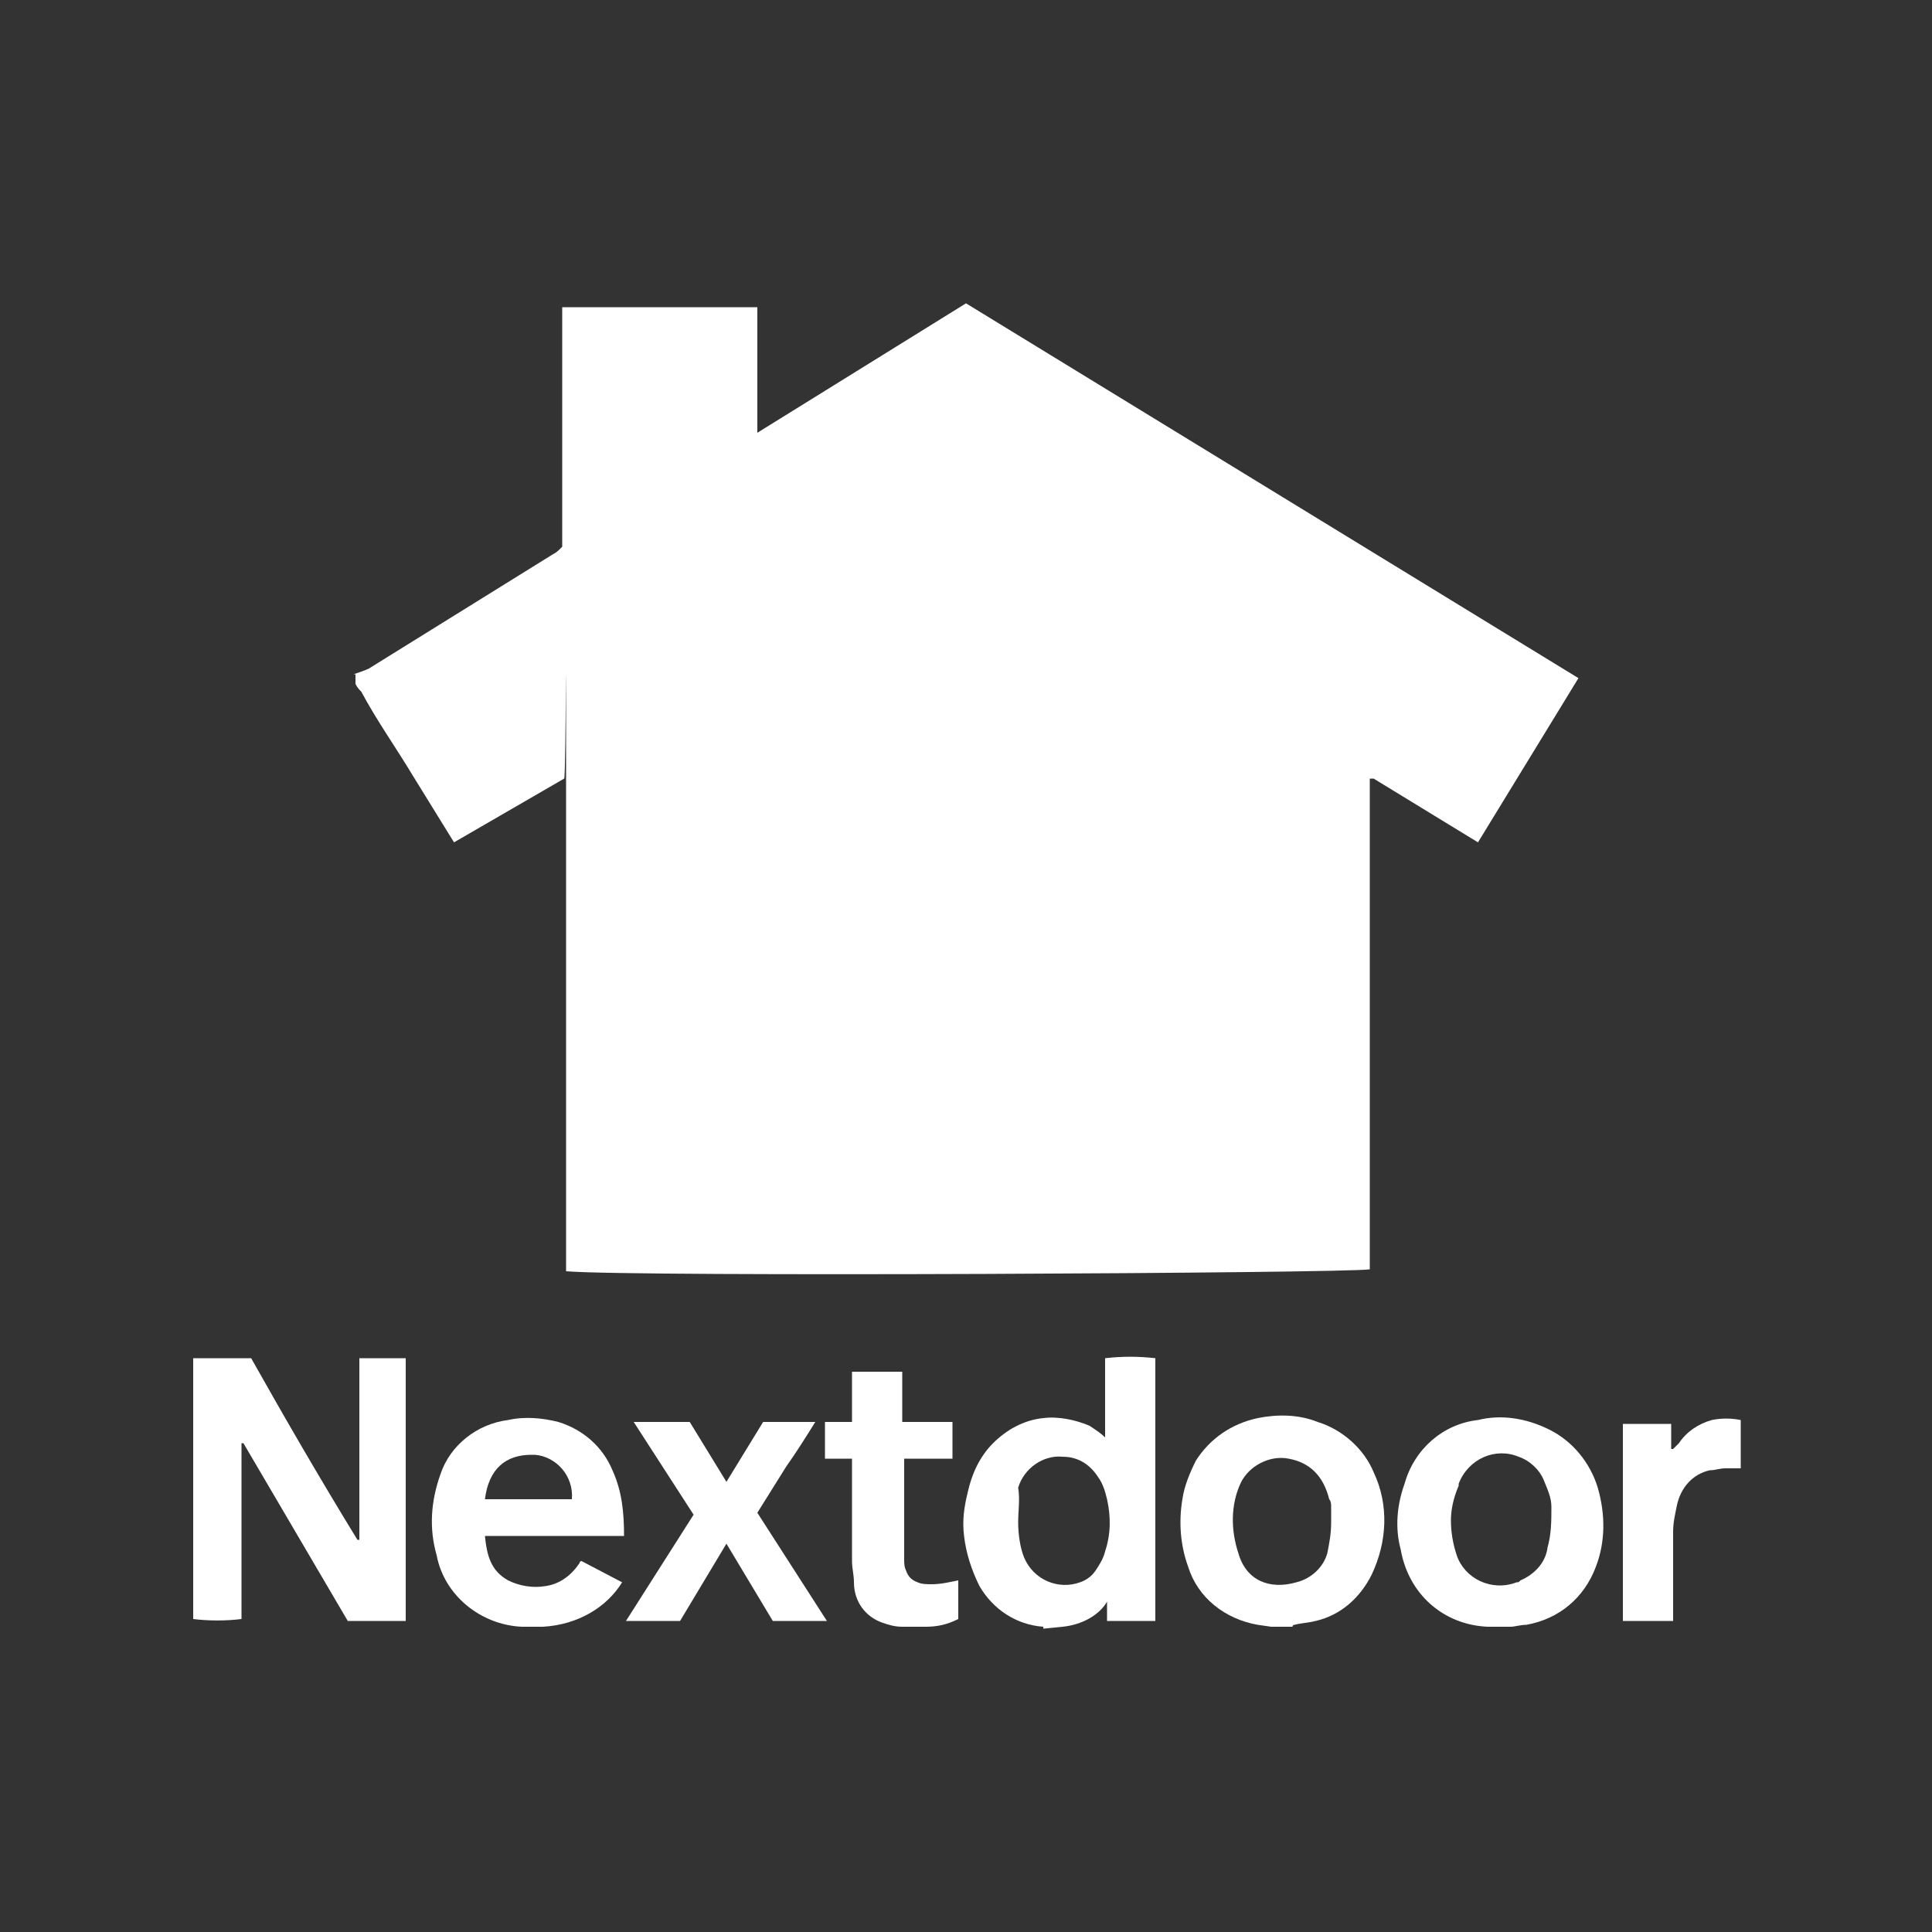 <?xml version="1.0" encoding="utf-8"?>
<!-- Generator: Adobe Illustrator 24.2.0, SVG Export Plug-In . SVG Version: 6.00 Build 0)  -->
<svg version="1.1" id="Layer_1" xmlns="http://www.w3.org/2000/svg" xmlns:xlink="http://www.w3.org/1999/xlink" x="0px" y="0px"
	 viewBox="0 0 100 100" style="enable-background:new 0 0 100 100;" xml:space="preserve">
<rect x="0" y="0" width="100" height="100" fill="#333333" stroke="none"/>
<style type="text/css">
	.st0{fill:#FFFFFF;}
</style>
<g>
	<path class="st0" d="M18.3,34.9c0.3-0.1,0.6-0.2,0.8-0.3l9.5-5.9c0.2-0.1,0.3-0.2,0.5-0.4V15.9h10.1v6.5L50,15.7l31.7,19.4
		l-5.2,8.5l-5.4-3.3c-0.1,0-0.1,0-0.2,0c0,0.1,0,0.1,0,0.1c0,8.5,0,17,0,25.3c-1.1,0.2-38,0.4-41.6,0.1c0,0,0,0,0-0.1
		c0-0.1,0-0.2,0-0.4c0-8.3,0-16.6,0-24.8c0-12.5,0,0-0.1-0.2l-5.7,3.3l-2.1-3.4c-0.9-1.5-1.9-2.9-2.7-4.4c-0.1-0.1-0.2-0.2-0.3-0.4
		V34.9z"/>
	<g>
		<path class="st0" d="M65.8,84.2l-0.7-0.1c-1.7-0.3-3.1-1.4-3.6-3c-0.4-1.1-0.5-2.3-0.3-3.5c0.1-0.7,0.4-1.4,0.7-2
			c0.7-1.1,1.8-1.9,3.2-2.2c1-0.2,2.1-0.2,3.1,0.2c1.3,0.4,2.4,1.4,2.9,2.6c0.8,1.7,0.7,3.6-0.1,5.3c-0.6,1.2-1.6,2.1-2.9,2.4
			c-0.4,0.1-0.7,0.1-1.1,0.2c0,0-0.1,0-0.1,0.1L65.8,84.2z M68.9,78.8c0-0.3,0-0.5,0-0.8c0-0.1,0-0.3-0.1-0.4
			c-0.3-1.2-1-1.9-2.1-2.1c-1-0.2-2.1,0.4-2.5,1.3c-0.5,1.1-0.5,2.4-0.1,3.6c0.4,1.4,1.6,1.9,3,1.5c0.8-0.2,1.4-0.8,1.6-1.5
			C68.8,79.9,68.9,79.4,68.9,78.8z"/>
		<path class="st0" d="M46.8,84.2C46.8,84.2,46.8,84.2,46.8,84.2l1.2-0.1c0,0,0,0,0,0.1H46.8z"/>
		<path class="st0" d="M27,84.2C27,84.2,27,84.2,27,84.2l1.1-0.1c0,0,0,0,0,0.1H27z"/>
		<path class="st0" d="M77.1,84.2C77.1,84.2,77.1,84.2,77.1,84.2l1.1-0.1v0.1H77.1z"/>
		<path class="st0" d="M55,84.2C55,84.2,55,84.2,55,84.2l-1,0.1c0,0,0,0,0-0.1H55z"/>
		<path class="st0" d="M13,70.3c1.8,3.2,3.6,6.3,5.5,9.4h0.1v-9.4H21v13.6h-3l-5.4-9.2h-0.1v9.1c-0.8,0.1-1.7,0.1-2.5,0V70.3
			L13,70.3L13,70.3z"/>
		<path class="st0" d="M55,84.2h-1c-1.4-0.1-2.6-0.9-3.3-2.1c-0.4-0.8-0.7-1.7-0.8-2.6c-0.1-0.8,0-1.5,0.2-2.3
			c0.2-0.9,0.6-1.8,1.3-2.5c0.7-0.7,1.6-1.2,2.6-1.3c0.8-0.1,1.7,0.1,2.4,0.4c0.3,0.2,0.6,0.4,0.8,0.6v-4.1c0.9-0.1,1.7-0.1,2.6,0
			v13.6h-2.5v-1C56.9,83.6,56,84.1,55,84.2z M52.7,78.8c0,0.6,0.1,1.3,0.3,1.8c0.5,1.2,1.8,1.7,2.9,1.3c0.3-0.1,0.6-0.3,0.8-0.6
			c0.2-0.3,0.4-0.6,0.5-1c0.3-0.9,0.3-1.8,0.1-2.7c-0.1-0.4-0.2-0.8-0.5-1.2c-0.4-0.6-1-1-1.8-1c-1-0.1-2,0.6-2.3,1.6
			C52.8,77.6,52.7,78.2,52.7,78.8z"/>
		<path class="st0" d="M28.1,84.2H27c-2.1-0.1-4-1.6-4.4-3.7c-0.4-1.4-0.3-2.8,0.2-4.2c0.5-1.5,1.9-2.6,3.5-2.8
			c0.9-0.2,1.8-0.1,2.6,0.1c1.3,0.4,2.3,1.3,2.8,2.5c0.5,1.1,0.6,2.2,0.6,3.4h-7.2c0.1,1,0.3,1.8,1.2,2.3c0.6,0.3,1.3,0.4,1.9,0.3
			c0.8-0.1,1.4-0.6,1.8-1.2c0-0.1,0.1-0.1,0.1-0.1l2.1,1.1C31.4,83.2,29.9,84.1,28.1,84.2z M25.1,77.6h4.5c0.1-1.2-0.8-2.2-1.9-2.3
			c-0.1,0-0.1,0-0.2,0C26.2,75.3,25.3,76,25.1,77.6z"/>
		<path class="st0" d="M78.2,84.2H77c-2.3-0.1-4.1-1.7-4.5-4c-0.3-1.1-0.2-2.3,0.2-3.4c0.5-1.8,2-3.1,3.8-3.3
			c1.2-0.3,2.5-0.1,3.7,0.5c1.2,0.6,2.1,1.7,2.5,3c0.4,1.4,0.4,2.8-0.1,4.1c-0.6,1.6-1.9,2.7-3.6,3C78.7,84.1,78.4,84.2,78.2,84.2z
			 M75.1,78.7c0,0.6,0.1,1.2,0.3,1.8c0.4,1.2,1.8,1.9,3.1,1.4c0.1,0,0.1,0,0.2-0.1c0.7-0.3,1.3-0.9,1.4-1.7c0.2-0.7,0.2-1.4,0.2-2.1
			c0-0.5-0.2-0.9-0.4-1.4c-0.2-0.5-0.7-1-1.3-1.2c-1.2-0.5-2.6,0.1-3.1,1.4c0,0,0,0.1,0,0.1C75.2,77.6,75.1,78.2,75.1,78.7
			L75.1,78.7z"/>
		<path class="st0" d="M32.8,73.6h2.9l1.9,3.1l1.9-3.1h2.7c-0.5,0.8-1,1.6-1.5,2.3l-1.5,2.4l3.6,5.6h-2.8l-2.4-4l-2.4,4h-2.8
			l3.5-5.5L32.8,73.6z"/>
		<path class="st0" d="M47.9,84.2h-1.2c-0.4,0-0.7-0.1-1-0.2c-0.9-0.3-1.5-1.1-1.5-2.1c0-0.4-0.1-0.7-0.1-1.1c0-1.6,0-3.3,0-4.9
			v-0.4h-1.4v-1.9h1.4V71c0.5,0,0.9,0,1.3,0h1.3v2.6c0.9,0,1.7,0,2.6,0v1.9h-2.5v0.3c0,1.6,0,3.3,0,4.9c0,0.2,0,0.4,0.1,0.6
			c0.1,0.3,0.3,0.5,0.6,0.6c0.2,0.1,0.5,0.1,0.7,0.1c0.5,0,0.9-0.1,1.4-0.2v2C49,84.1,48.5,84.2,47.9,84.2z"/>
		<path class="st0" d="M86.6,83.9H84V73.7h2.5V75l0.1,0l0.3-0.3c0.4-0.6,1-1,1.7-1.2c0.5-0.1,1-0.1,1.5,0V76c-0.3,0-0.5,0-0.8,0
			c-0.3,0-0.5,0.1-0.8,0.1c-0.9,0.2-1.5,0.9-1.7,1.8c-0.1,0.5-0.2,0.9-0.2,1.4L86.6,83.9L86.6,83.9z"/>
	</g>
</g>
</svg>

